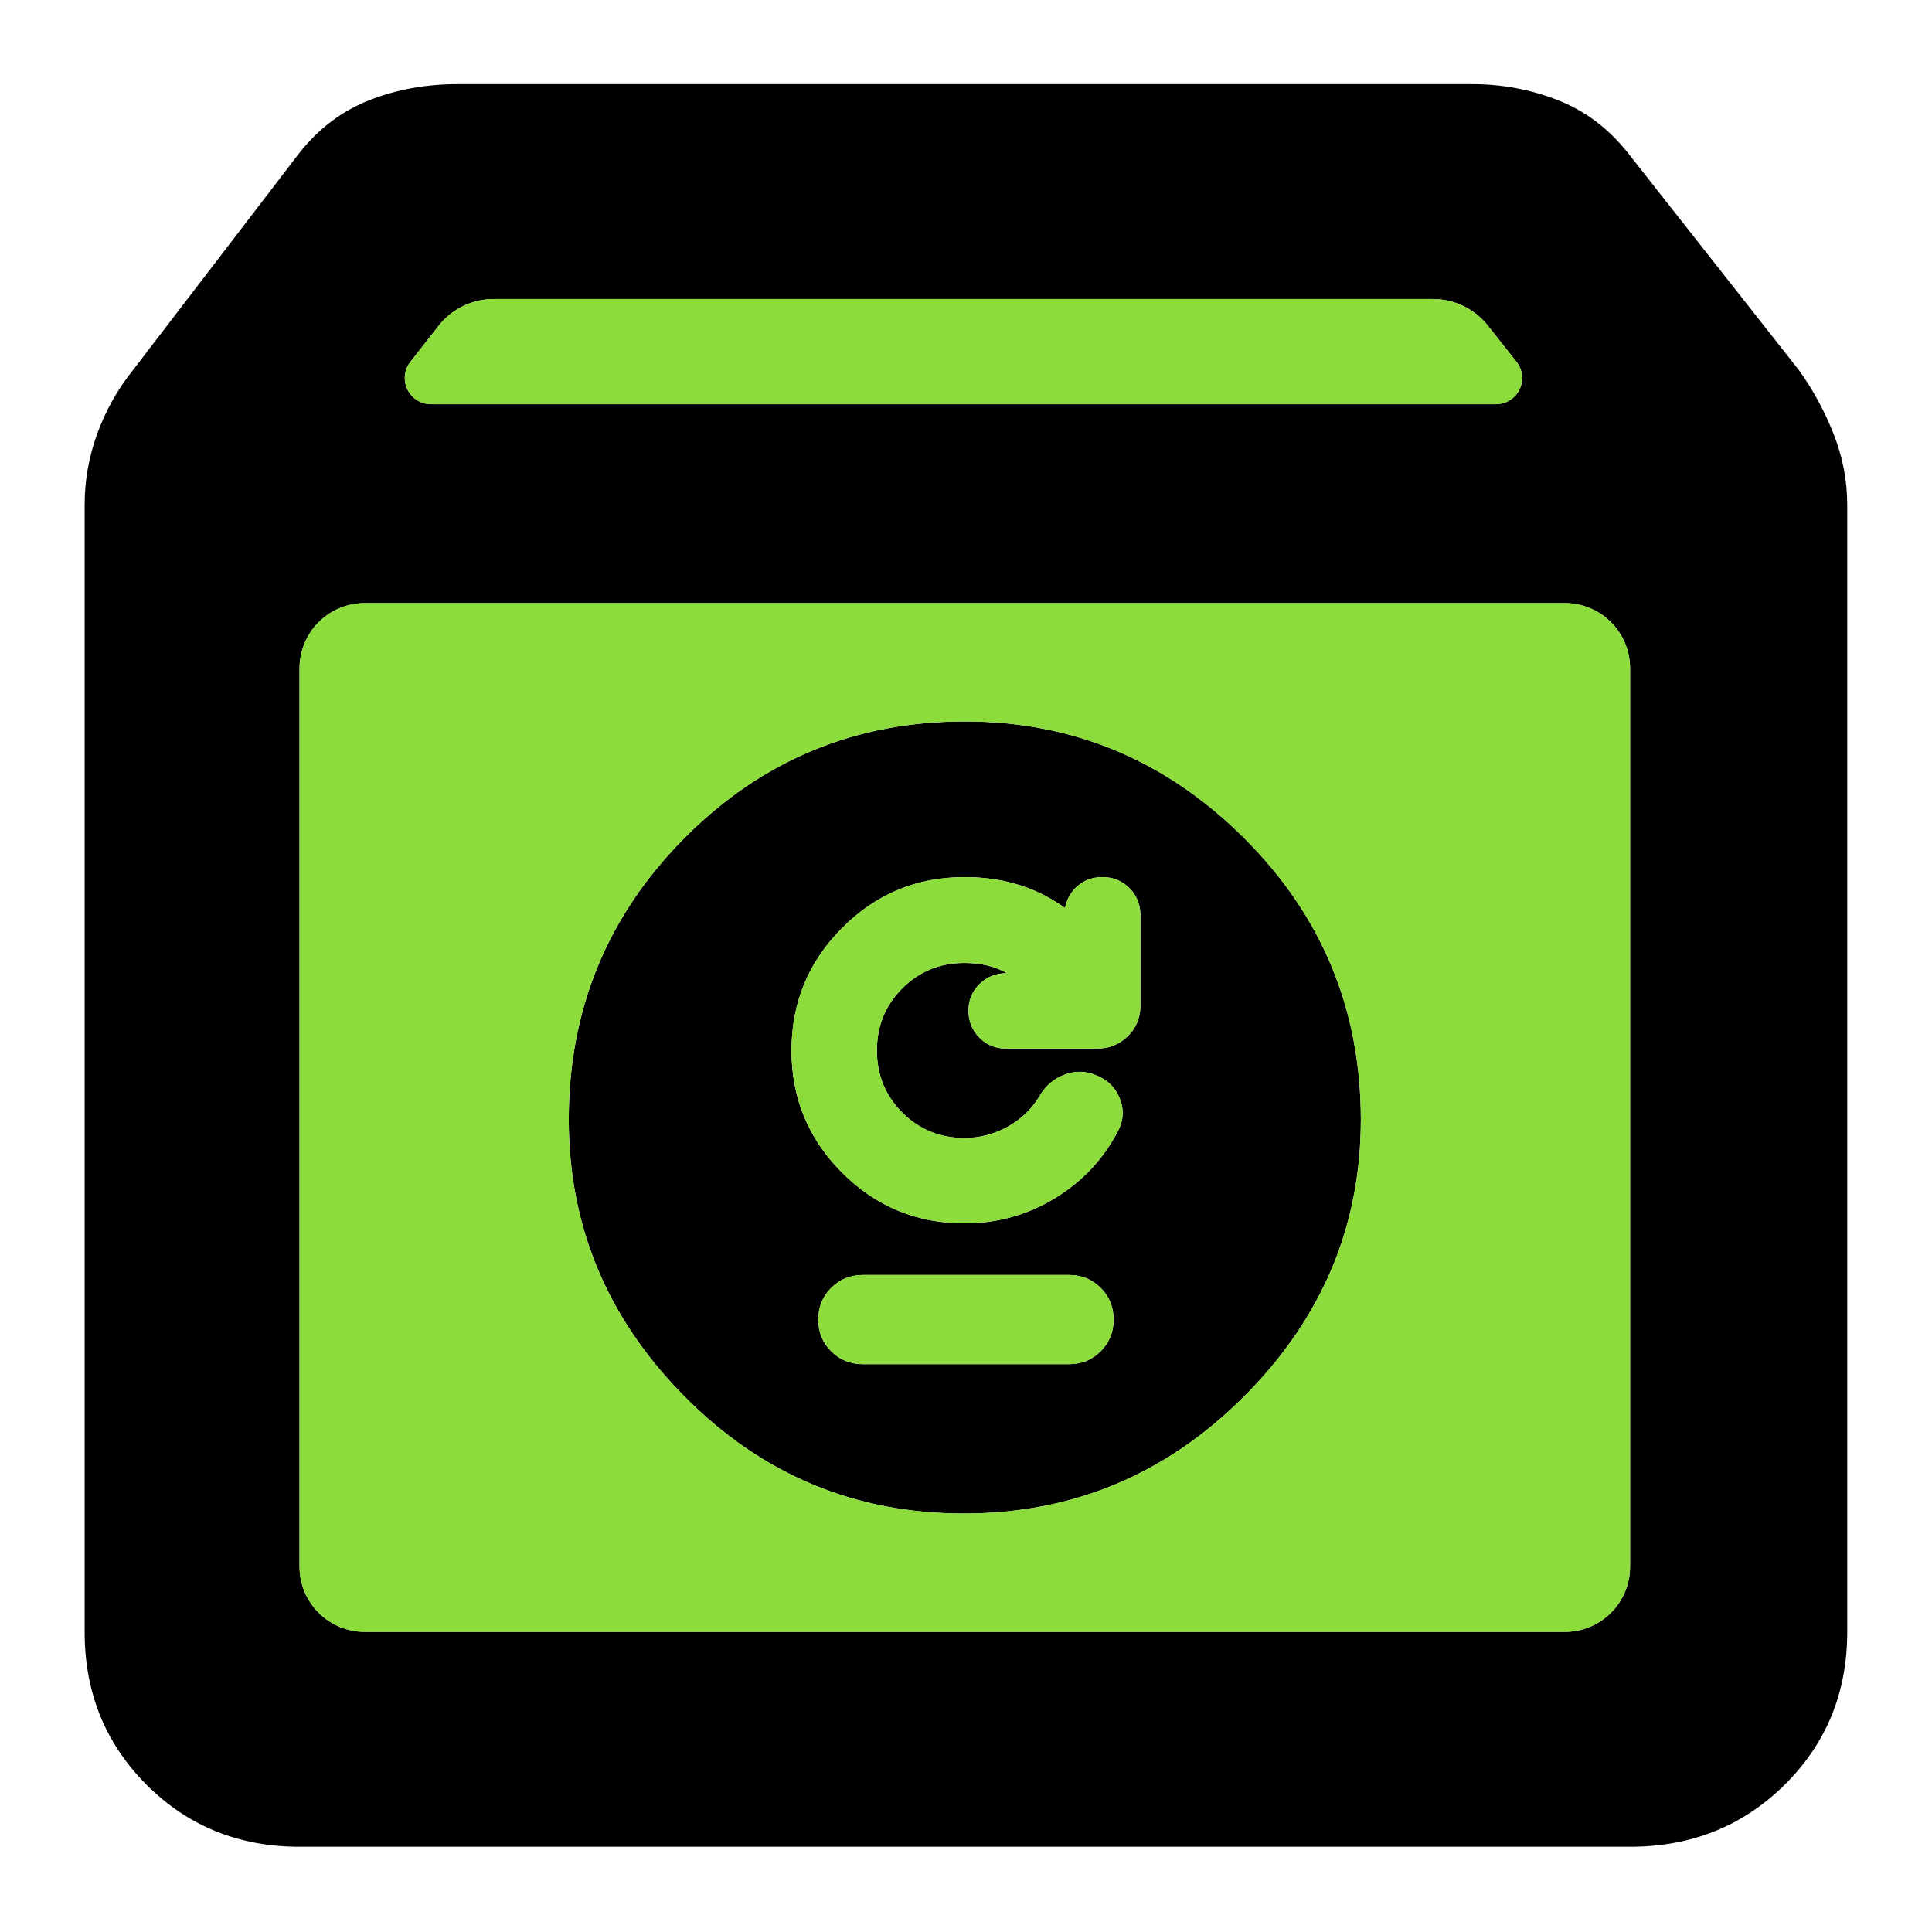<svg clip-rule="evenodd" fill-rule="evenodd" stroke-linejoin="round" stroke-miterlimit="2" viewBox="0 0 1042 1042" xmlns="http://www.w3.org/2000/svg">
  <defs>
    <style type="text/css" id="current-color-scheme">.ColorScheme-Background { color:#000000; } .ColorScheme-Highlight { color:#ffffff; }</style>
  </defs><g transform="matrix(1.233 0 0 1.233 -71.49 1113.16)"><path class="ColorScheme-Background" fill="currentColor" d="m189-95c-26.533 0-48.833-9.033-66.9-27.1s-27.1-40.367-27.1-66.9v-493c0-10.587 1.833-20.94 5.5-31.06s8.897-19.42 15.69-27.9l72.81-95.04c8.5-10.687 18.703-18.36 30.61-23.02 11.907-4.653 24.703-6.98 38.39-6.98h444c13 0 25.457 2.327 37.37 6.98 11.913 4.66 22.123 12.333 30.63 23.02l74.81 95.04c6.127 8.48 11.19 17.78 15.19 27.9s6 20.473 6 31.06v493c0 26.533-9.13 48.833-27.39 66.9-18.267 18.067-40.803 27.1-67.61 27.1zm48.48-649.502c-2.698 3.448-3.194 8.133-1.276 12.069s5.912 6.433 10.291 6.433h465.845c4.39 0 8.393-2.51 10.305-6.462 1.912-3.951 1.395-8.648-1.329-12.09l-12.522-15.82c-5.814-7.345-14.667-11.628-24.034-11.628h-410.826c-9.426 0-18.328 4.337-24.138 11.76zm533.52 134.016c0-7.562-3.004-14.815-8.352-20.162-5.347-5.348-12.6-8.352-20.162-8.352h-524.972c-7.562 0-14.815 3.004-20.162 8.352-5.348 5.347-8.352 12.6-8.352 20.162v392.972c0 7.562 3.004 14.815 8.352 20.162 5.347 5.348 12.6 8.352 20.162 8.352h524.972c7.562 0 14.815-3.004 20.162-8.352 5.348-5.347 8.352-12.6 8.352-20.162zm-291.461 369.723c-47.609 0-88.308-17.047-122.095-51.141-33.787-34.095-50.681-74.486-50.681-121.174 0-48.181 16.891-89.254 50.672-123.22 33.781-33.959 74.636-50.939 122.565-50.939 47.302 0 88.001 16.98 122.095 50.939 34.095 33.966 51.142 75.039 51.142 123.22 0 46.688-17.047 87.079-51.142 121.174-34.094 34.094-74.946 51.141-122.556 51.141zm-44.125-65.329h90.171c5.526 0 10.134-1.913 13.864-5.642 3.73-3.73 5.643-8.339 5.643-13.864 0-5.526-1.913-10.134-5.643-13.864s-8.338-5.643-13.864-5.643h-90.17c-5.526 0-10.134 1.913-13.864 5.643s-5.643 8.338-5.643 13.864c0 5.525 1.913 10.134 5.643 13.864 3.73 3.729 8.338 5.642 13.863 5.642zm111.44-101.682c-1.161 2.226-.459.881 0 0zm.264-.506.039-.076.023-.045c2.352-4.704 2.503-9.482.444-14.333-1.887-4.449-5.177-7.735-10.05-9.667-4.577-1.997-9.267-2.112-14.016-.305-4.278 1.627-7.663 4.347-10.161 8.148l-.324.53c-3.333 5.857-7.987 10.469-13.945 13.852-6.025 3.421-12.456 5.139-19.297 5.139-10.68 0-19.742-3.688-27.167-11.113s-11.114-16.488-11.114-27.168c0-10.679 3.689-19.742 11.114-27.167s16.487-11.113 27.167-11.113c7.092 0 13.329 1.443 18.665 4.504h-.316c-4.676 0-8.542 1.617-11.67 4.657-3.228 3.14-4.905 7.034-4.905 11.726 0 4.676 1.618 8.543 4.657 11.67 3.141 3.229 7.035 4.905 11.727 4.905h39.947c5.193 0 9.592-1.791 13.227-5.296 3.733-3.6 5.641-8.049 5.641-13.381v-39.756c0-4.714-1.655-8.615-4.808-11.767-3.152-3.152-7.053-4.808-11.766-4.808-5.057 0-9.009 1.805-12.031 4.981-2.292 2.408-3.76 5.254-4.305 8.576-2.828-2.023-5.787-3.846-8.879-5.469-10.162-5.337-21.878-8.088-35.184-8.088-20.906 0-38.743 7.418-53.508 22.256-14.753 14.826-22.127 32.683-22.127 53.57 0 20.9 7.382 38.73 22.144 53.492 14.761 14.761 32.591 22.144 53.491 22.144 14.307 0 27.48-3.661 39.524-10.961 11.909-7.217 21.072-16.93 27.499-29.131l.053-.101z"/><path d="m189-610.486c0-7.562 3.004-14.815 8.352-20.162 5.347-5.348 12.6-8.352 20.162-8.352h524.972c7.562 0 14.815 3.004 20.162 8.352 5.348 5.347 8.352 12.6 8.352 20.162v392.972c0 7.562-3.004 14.815-8.352 20.162-5.347 5.348-12.6 8.352-20.162 8.352h-524.972c-7.562 0-14.815-3.004-20.162-8.352-5.348-5.347-8.352-12.6-8.352-20.162zm495.76-161.514c9.367 0 18.22 4.283 24.034 11.628l12.522 15.82c2.724 3.442 3.241 8.139 1.329 12.09-1.912 3.952-5.915 6.462-10.305 6.462h-465.845c-4.379 0-8.373-2.497-10.291-6.433s-1.422-8.621 1.276-12.069l12.316-15.738c5.81-7.423 14.712-11.76 24.138-11.76zm-205.221 531.237c47.61 0 88.462-17.047 122.556-51.141 34.095-34.095 51.142-74.486 51.142-121.174 0-48.181-17.047-89.254-51.142-123.22-34.094-33.959-74.793-50.939-122.095-50.939-47.929 0-88.784 16.98-122.565 50.939-33.781 33.966-50.672 75.039-50.672 123.22 0 46.688 16.894 87.079 50.681 121.174 33.787 34.094 74.486 51.141 122.095 51.141zm67.315-167.011c-6.427 12.201-15.59 21.914-27.499 29.131-12.044 7.3-25.217 10.961-39.524 10.961-20.9 0-38.73-7.383-53.491-22.144-14.762-14.762-22.144-32.592-22.144-53.492 0-20.887 7.374-38.744 22.127-53.57 14.765-14.838 32.602-22.256 53.508-22.256 13.306 0 25.022 2.751 35.184 8.088 3.092 1.623 6.051 3.446 8.879 5.469.545-3.322 2.013-6.168 4.305-8.576 3.022-3.176 6.974-4.981 12.031-4.981 4.713 0 8.614 1.656 11.766 4.808 3.153 3.152 4.808 7.053 4.808 11.767v39.756c0 5.332-1.908 9.781-5.641 13.381-3.635 3.505-8.034 5.296-13.227 5.296h-39.947c-4.692 0-8.586-1.676-11.727-4.905-3.039-3.127-4.657-6.994-4.657-11.67 0-4.692 1.677-8.586 4.905-11.726 3.128-3.04 6.994-4.657 11.67-4.657h.316c-5.336-3.061-11.573-4.504-18.665-4.504-10.68 0-19.742 3.688-27.167 11.113s-11.114 16.488-11.114 27.167c0 10.68 3.689 19.743 11.114 27.168s16.487 11.113 27.167 11.113c6.841 0 13.272-1.718 19.297-5.139 5.958-3.383 10.612-7.995 13.945-13.852l.324-.53c2.498-3.801 5.883-6.521 10.161-8.148 4.749-1.807 9.439-1.692 14.016.305 4.873 1.932 8.163 5.218 10.05 9.667 2.059 4.851 1.908 9.629-.444 14.333l-.023.045-.039.076-.211.405zm0 0c-.459.881-1.161 2.226 0 0zm-111.44 101.682c-5.525 0-10.133-1.913-13.863-5.642-3.73-3.73-5.643-8.339-5.643-13.864 0-5.526 1.913-10.134 5.643-13.864s8.338-5.643 13.864-5.643h90.17c5.526 0 10.134 1.913 13.864 5.643s5.643 8.338 5.643 13.864c0 5.525-1.913 10.134-5.643 13.864-3.73 3.729-8.338 5.642-13.864 5.642z" fill="rgb(140, 220, 60)"/></g></svg>